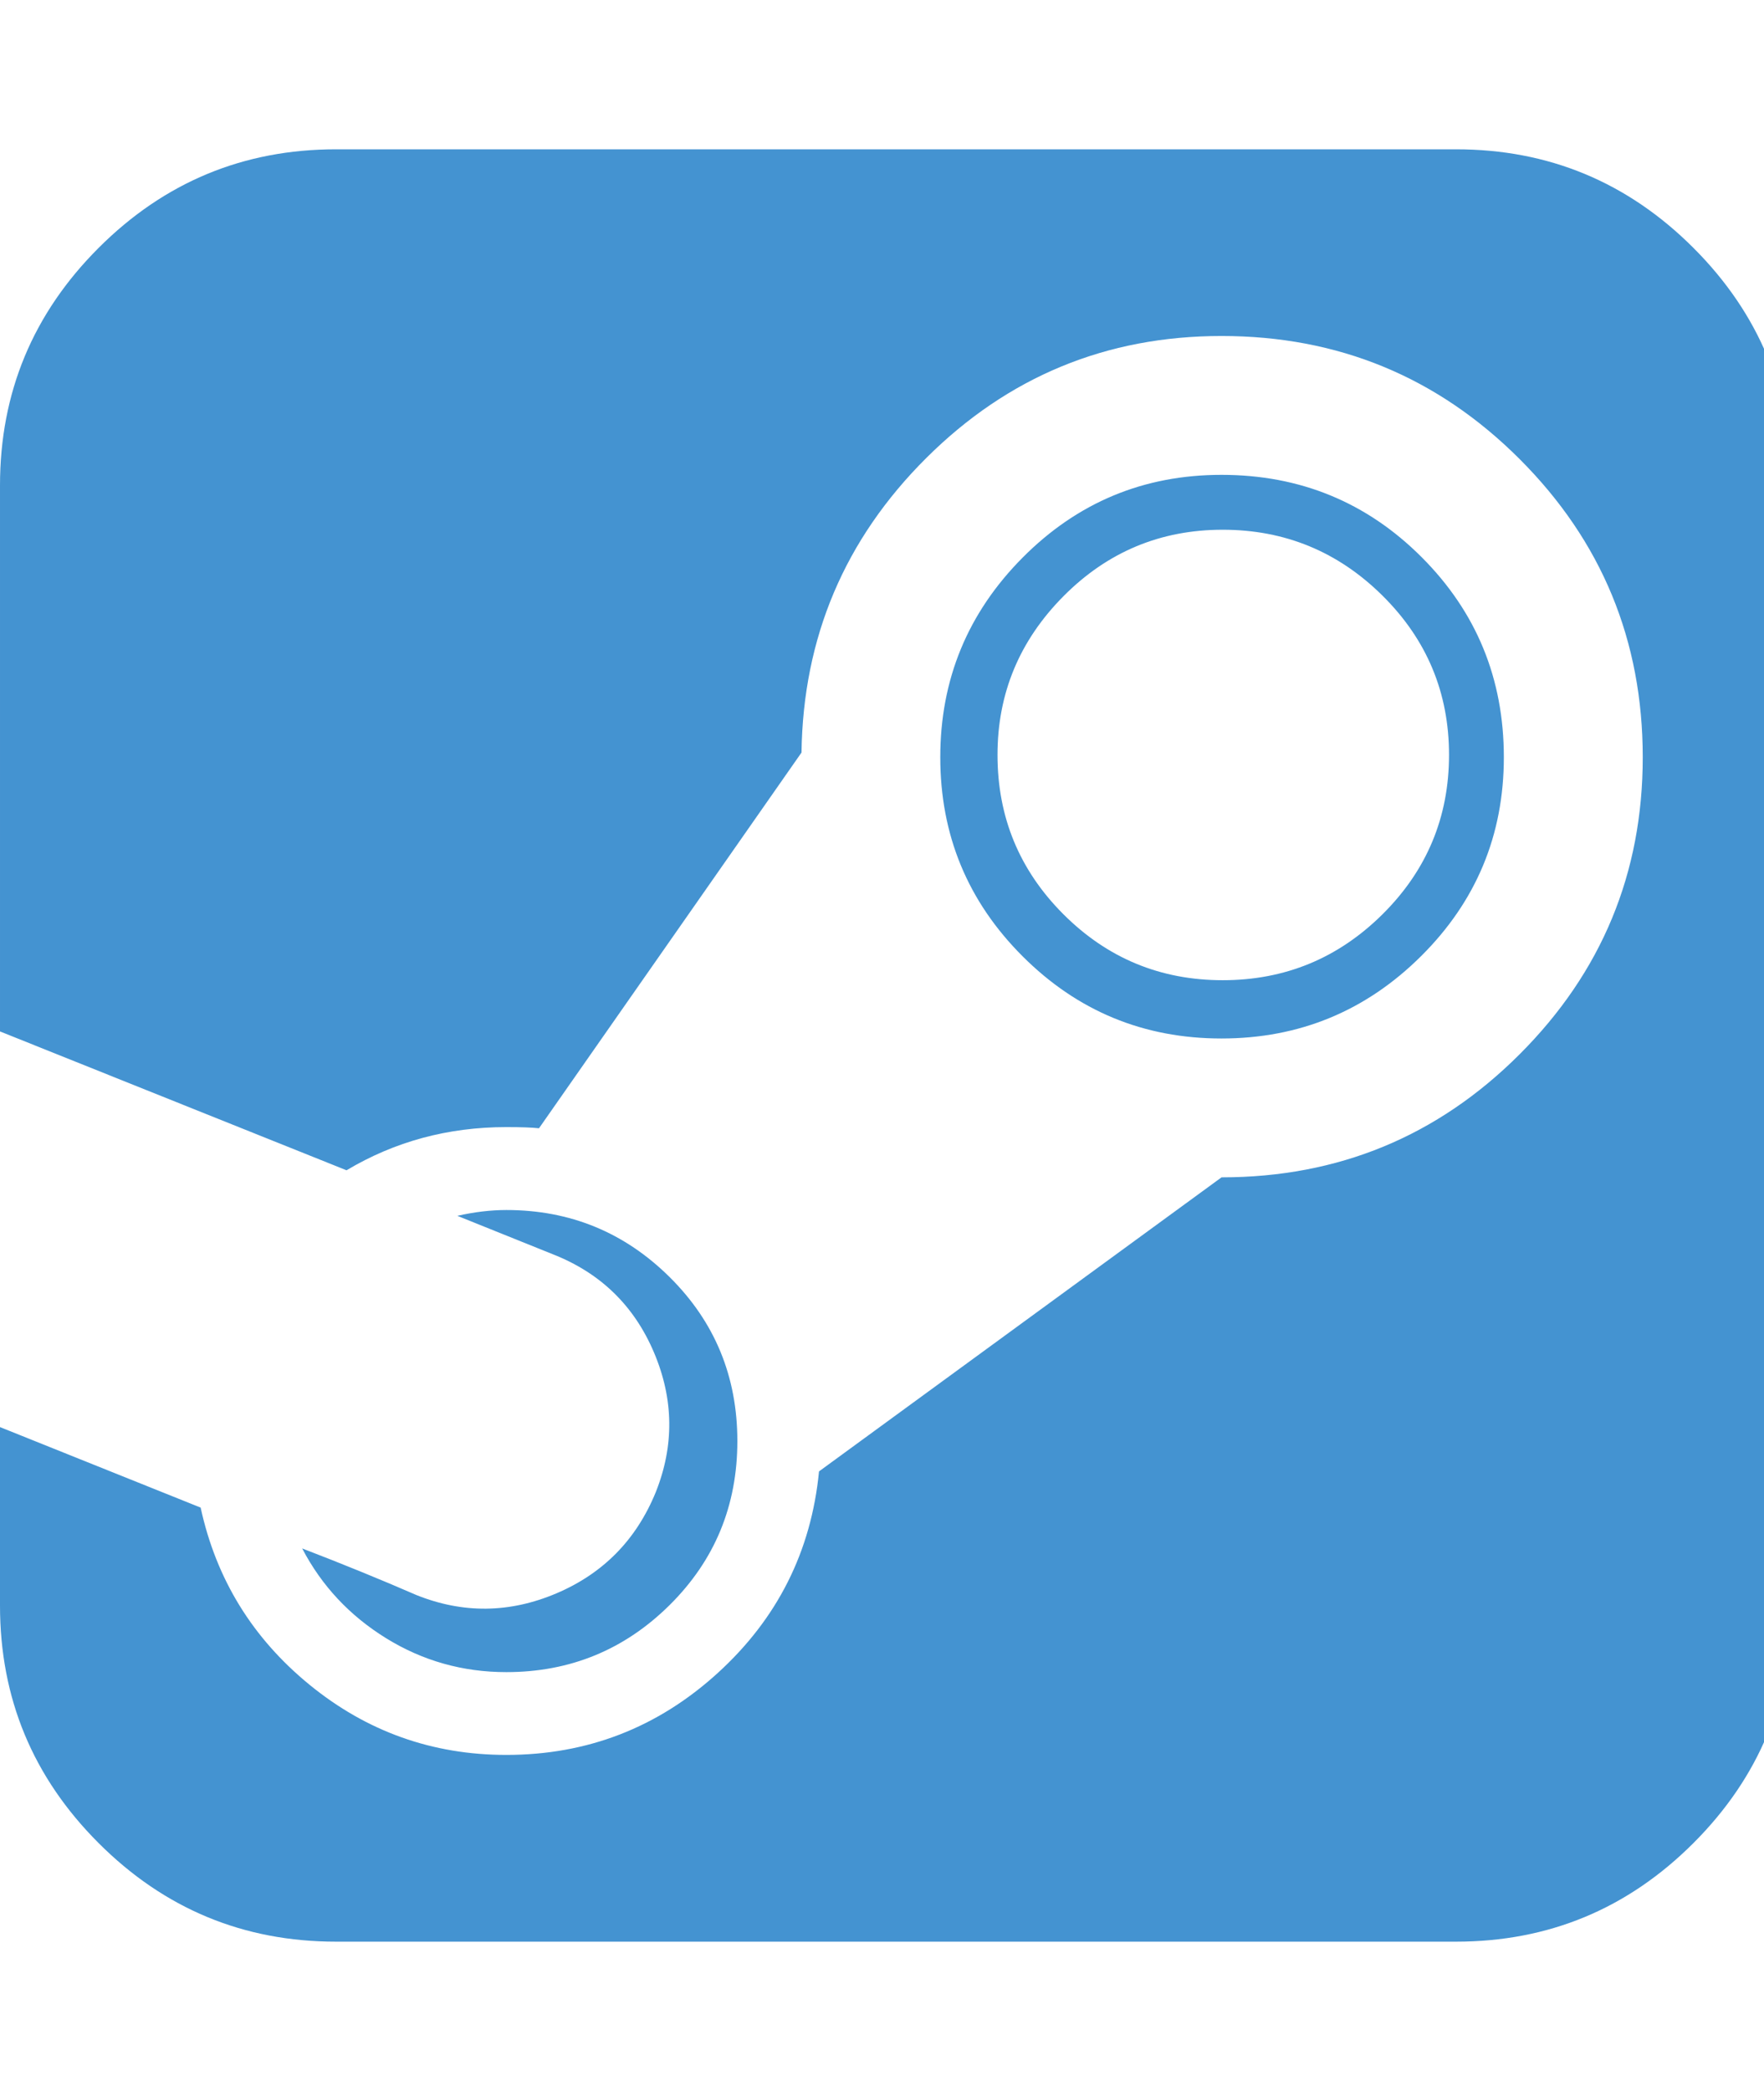 <?xml version="1.0" encoding="utf-8"?>
<!-- Generated by IcoMoon.io -->
<!DOCTYPE svg PUBLIC "-//W3C//DTD SVG 1.1//EN" "http://www.w3.org/Graphics/SVG/1.1/DTD/svg11.dtd">
<svg version="1.1" xmlns="http://www.w3.org/2000/svg" xmlns:xlink="http://www.w3.org/1999/xlink" width="27" height="32" viewBox="0 0 27 32">
<path fill="#4493d1" d="M22.179 11.554q0-1.429-1.018-2.438t-2.446-1.009-2.438 1.018-1.009 2.429q0 1.429 1.009 2.438t2.438 1.009 2.446-1.009 1.018-2.438zM11.286 22.054q0 1.482-1.036 2.509t-2.5 1.027q-1 0-1.839-0.518t-1.286-1.375q0.929 0.357 1.75 0.714 1.071 0.429 2.143-0.027t1.518-1.545q0.429-1.071-0.027-2.143t-1.545-1.5l-1.464-0.589q0.393-0.089 0.75-0.089 1.464 0 2.5 1.027t1.036 2.509zM27.429 7.429v17.143q0 2.125-1.509 3.634t-3.634 1.509h-17.143q-2.125 0-3.634-1.509t-1.509-3.634v-2.732l3.071 1.232q0.357 1.643 1.67 2.714t3.009 1.071q1.857 0 3.232-1.25t1.554-3.089l6.161-4.5q2.679 0 4.563-1.884t1.884-4.545q0-2.679-1.884-4.563t-4.563-1.884q-2.643 0-4.518 1.866t-1.911 4.509l-4.018 5.75q-0.161-0.018-0.5-0.018-1.339 0-2.446 0.661l-5.304-2.125v-8.357q0-2.125 1.509-3.634t3.634-1.509h17.143q2.125 0 3.634 1.509t1.509 3.634zM23.018 11.589q0 1.786-1.268 3.045t-3.054 1.259-3.045-1.259-1.259-3.045 1.259-3.054 3.045-1.268q1.804 0 3.063 1.259t1.259 3.063z"></path>
</svg>
